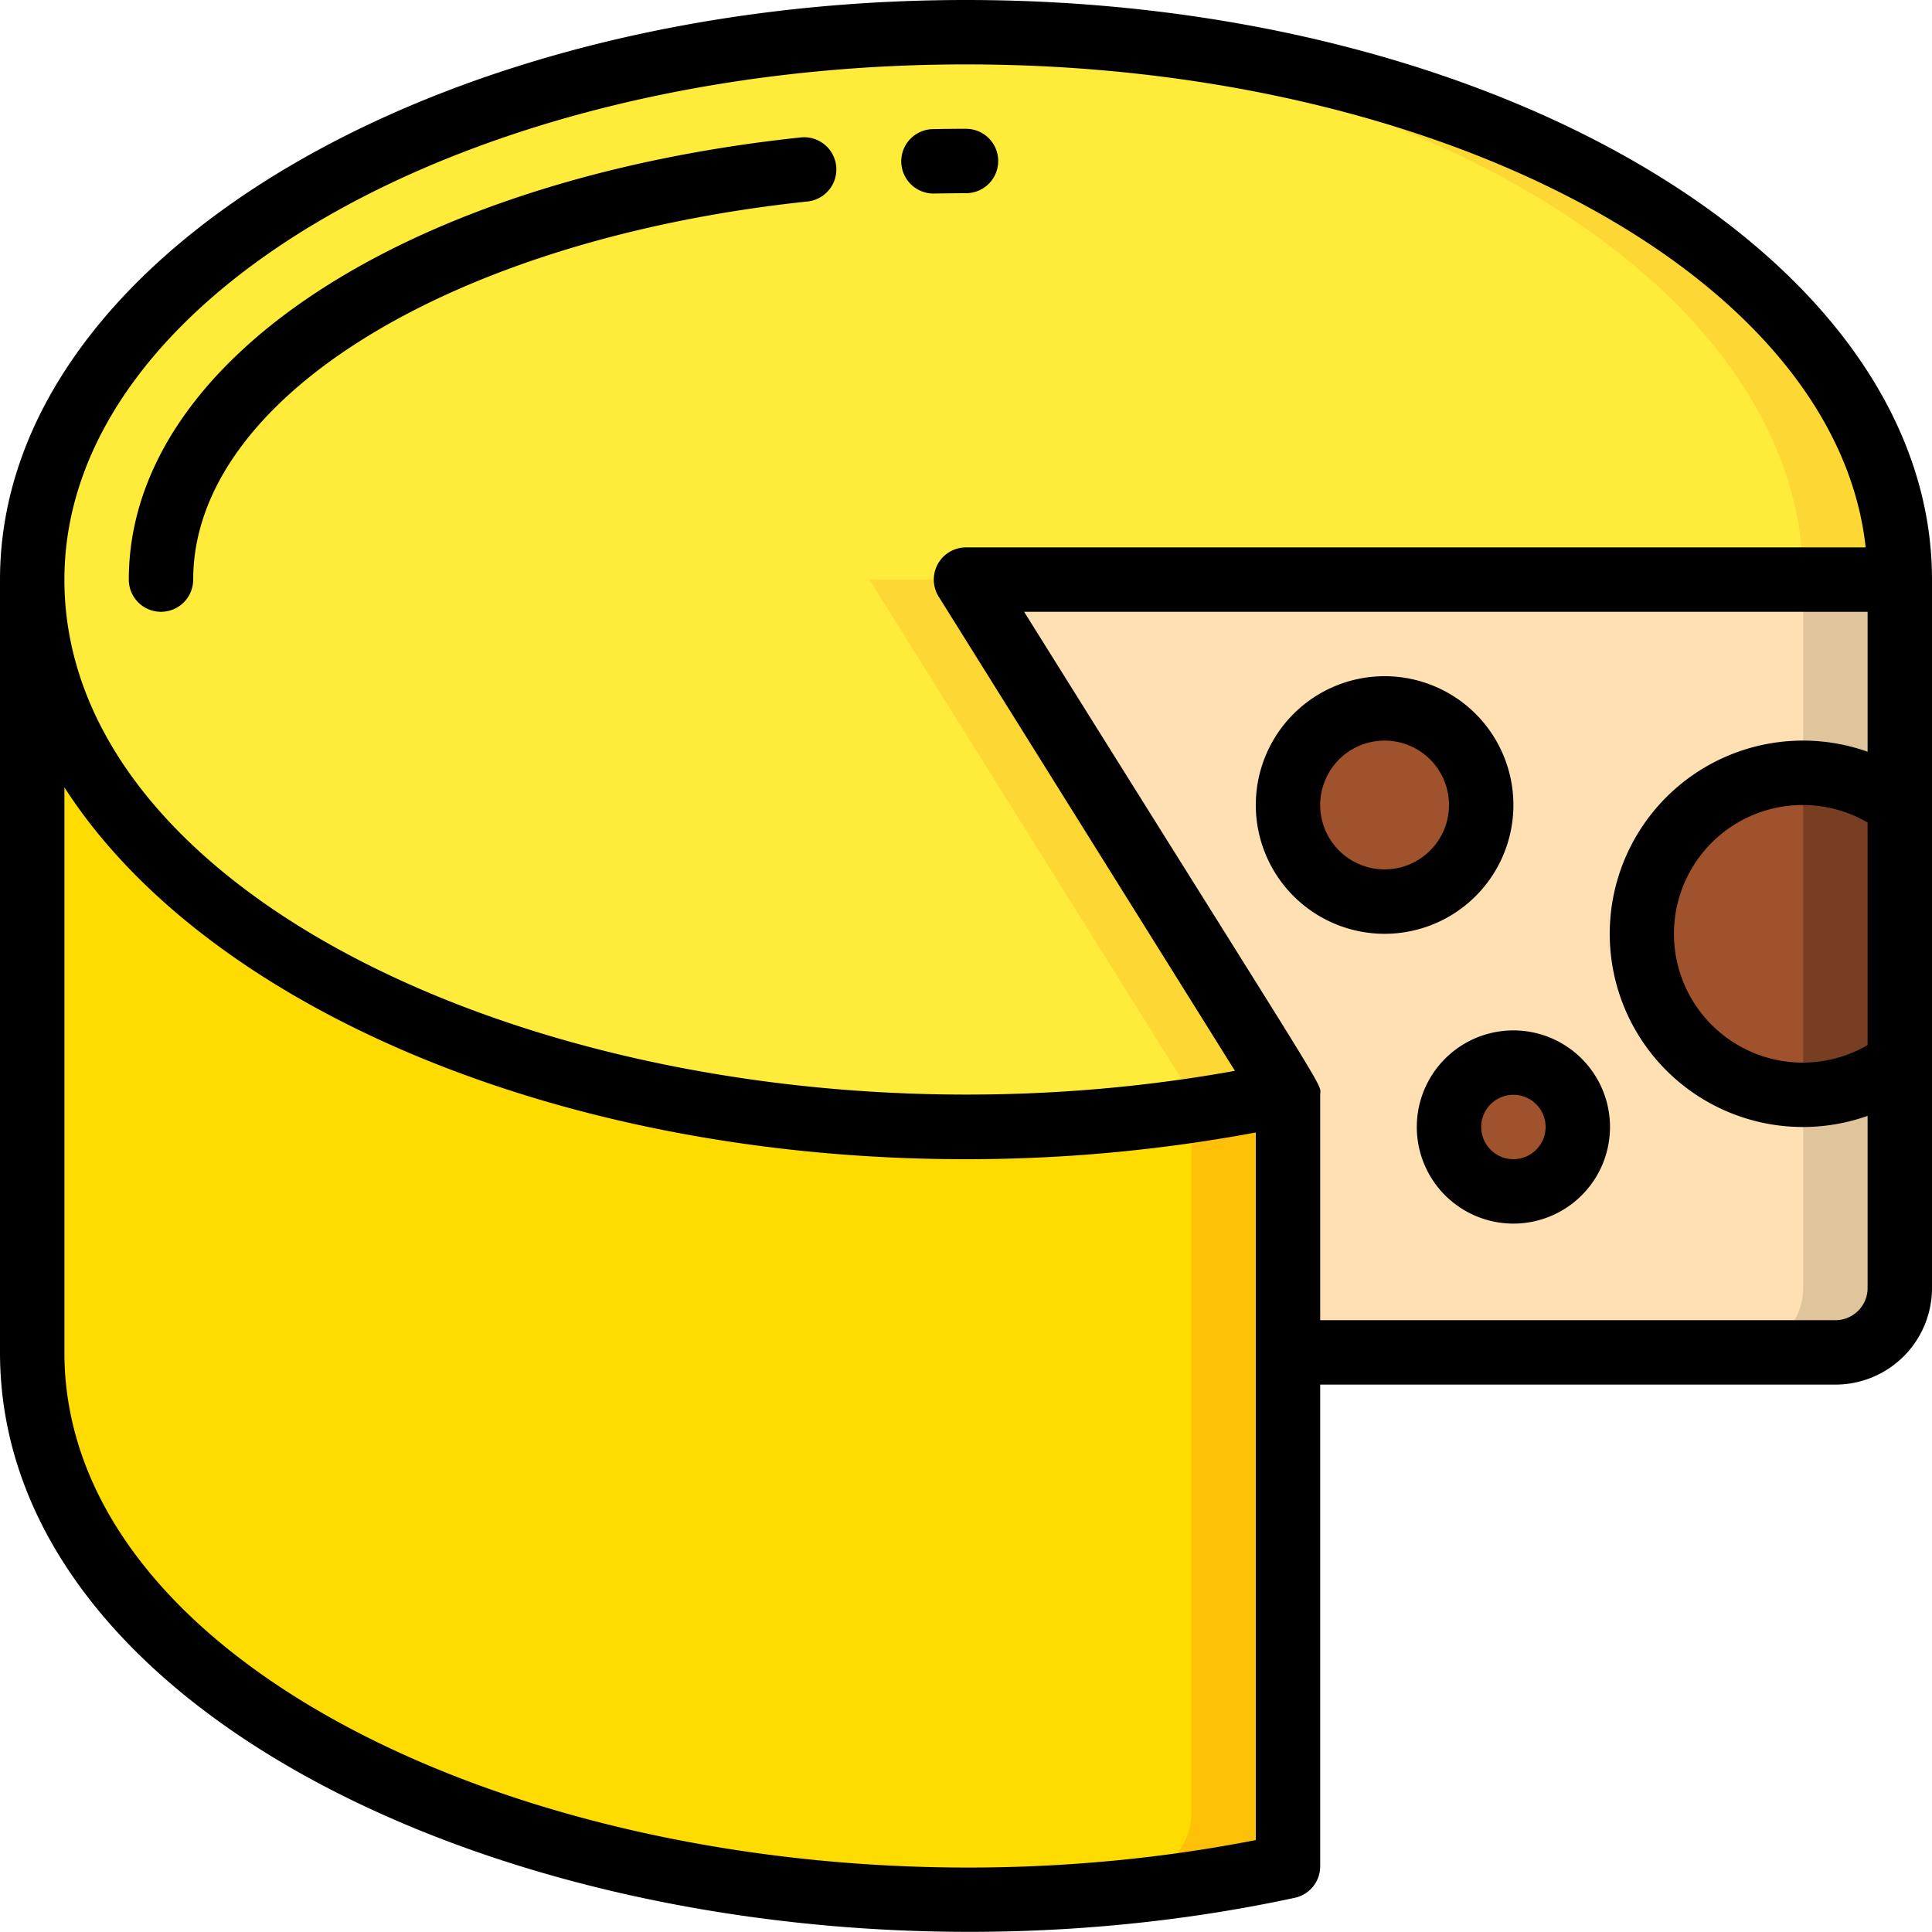 <svg xmlns="http://www.w3.org/2000/svg" width="512" height="512" viewBox="0 0 60 60"><g fill="none"><g transform="translate(1 1)"><path fill="#ffeb3a" d="m29 17 9.98 15.97c-.97.21-1.96.39-2.98.53-17.411 2.565-36-5-36-16.5C0 7.91 12.17.48 27.49.02 27.707.02 28.146 0 29 0c16.02 0 29 7.61 29 17z"/><g fill="#fdd834"><path d="m26 17 9.98 15.97a47 47 0 0 1-8.424 1c3.834.128 7.67-.208 11.424-1L29 17zM29 0c-.554 0-1.3.014-1.545.022C42.8.466 55 7.9 55 17h3C58 7.61 45.02 0 29 0"/><path d="M58 17v22a2.006 2.006 0 0 1-2 2H39v-8c-.878-1.318 3.351 5.364-10-16z"/></g><path fill="#ffdc00" d="M39 33v22.31a2.025 2.025 0 0 1-1.68 1.98C19.407 60.423 0 52.775 0 41V17c0 9.08 12.13 16.49 27.42 16.98 8.48.163 11.429-1.207 11.58-.98"/><path fill="#fec108" d="M36 33.516V55.31a2.025 2.025 0 0 1-1.68 1.98c-2.201.383-4.427.61-6.66.678 3.235.1 6.471-.127 9.66-.678.965-.167 1.673-1 1.68-1.98V33q-1.516.17-3 .516"/><path fill="#ffe0b2" d="M58 17v22a2.006 2.006 0 0 1-2 2H39v-8c-.878-1.318 3.351 5.364-10-16z"/><path fill="#dfc49c" d="M55 17v22a2.006 2.006 0 0 1-2 2h3a2.006 2.006 0 0 0 2-2V17z"/><circle cx="42" cy="24" r="3" fill="sienna"/><path fill="sienna" d="M58 24v8a5 5 0 1 1 0-8"/><path fill="#783e22" d="M53.485 23.232A4.9 4.9 0 0 1 55 24v8a4.9 4.9 0 0 1-1.515.768A5 5 0 0 0 58 32v-8a5.01 5.01 0 0 0-4.515-.768"/><circle cx="46" cy="34" r="2" fill="sienna"/></g><g fill="#000"><path d="M40.211 58.938A1 1 0 0 0 41 57.96V43h16a3 3 0 0 0 3-3V18C60 8.075 46.542 0 30 0S0 8.075 0 18v24c0 12.935 21.352 21 40.211 16.938M57 41H41v-7c0-.414.592.662-9.195-15H58v4.346a6 6 0 1 0 0 11.308V40a1 1 0 0 1-1 1m1-8.544a4 4 0 1 1 0-6.912zM30 2c14.851 0 27.033 6.642 27.94 15H30a1 1 0 0 0-.848 1.53l9.2 14.726C20.777 36.428 2 29 2 18 2 9.178 14.561 2 30 2M2 24.451C6.333 31.2 17.246 36 30 36c3.02.001 6.032-.277 9-.83v21.975C21.448 60.586 2 53.239 2 42z"/><path d="M29 6.01S29.672 6 30 6a1 1 0 0 0 0-2q-.513 0-1.021.01a1 1 0 0 0 .021 2M6 18c0-5.631 8.024-10.569 19.079-11.743a1 1 0 0 0-.211-1.989C12.581 5.573 4 11.219 4 18a1 1 0 0 0 2 0M47 25a4 4 0 1 0-8 0 4 4 0 0 0 8 0m-4 2a2 2 0 1 1 0-4 2 2 0 0 1 0 4M47 32a3 3 0 1 0 0 6 3 3 0 0 0 0-6m0 4a1 1 0 1 1 0-2 1 1 0 0 1 0 2"/></g></g></svg>